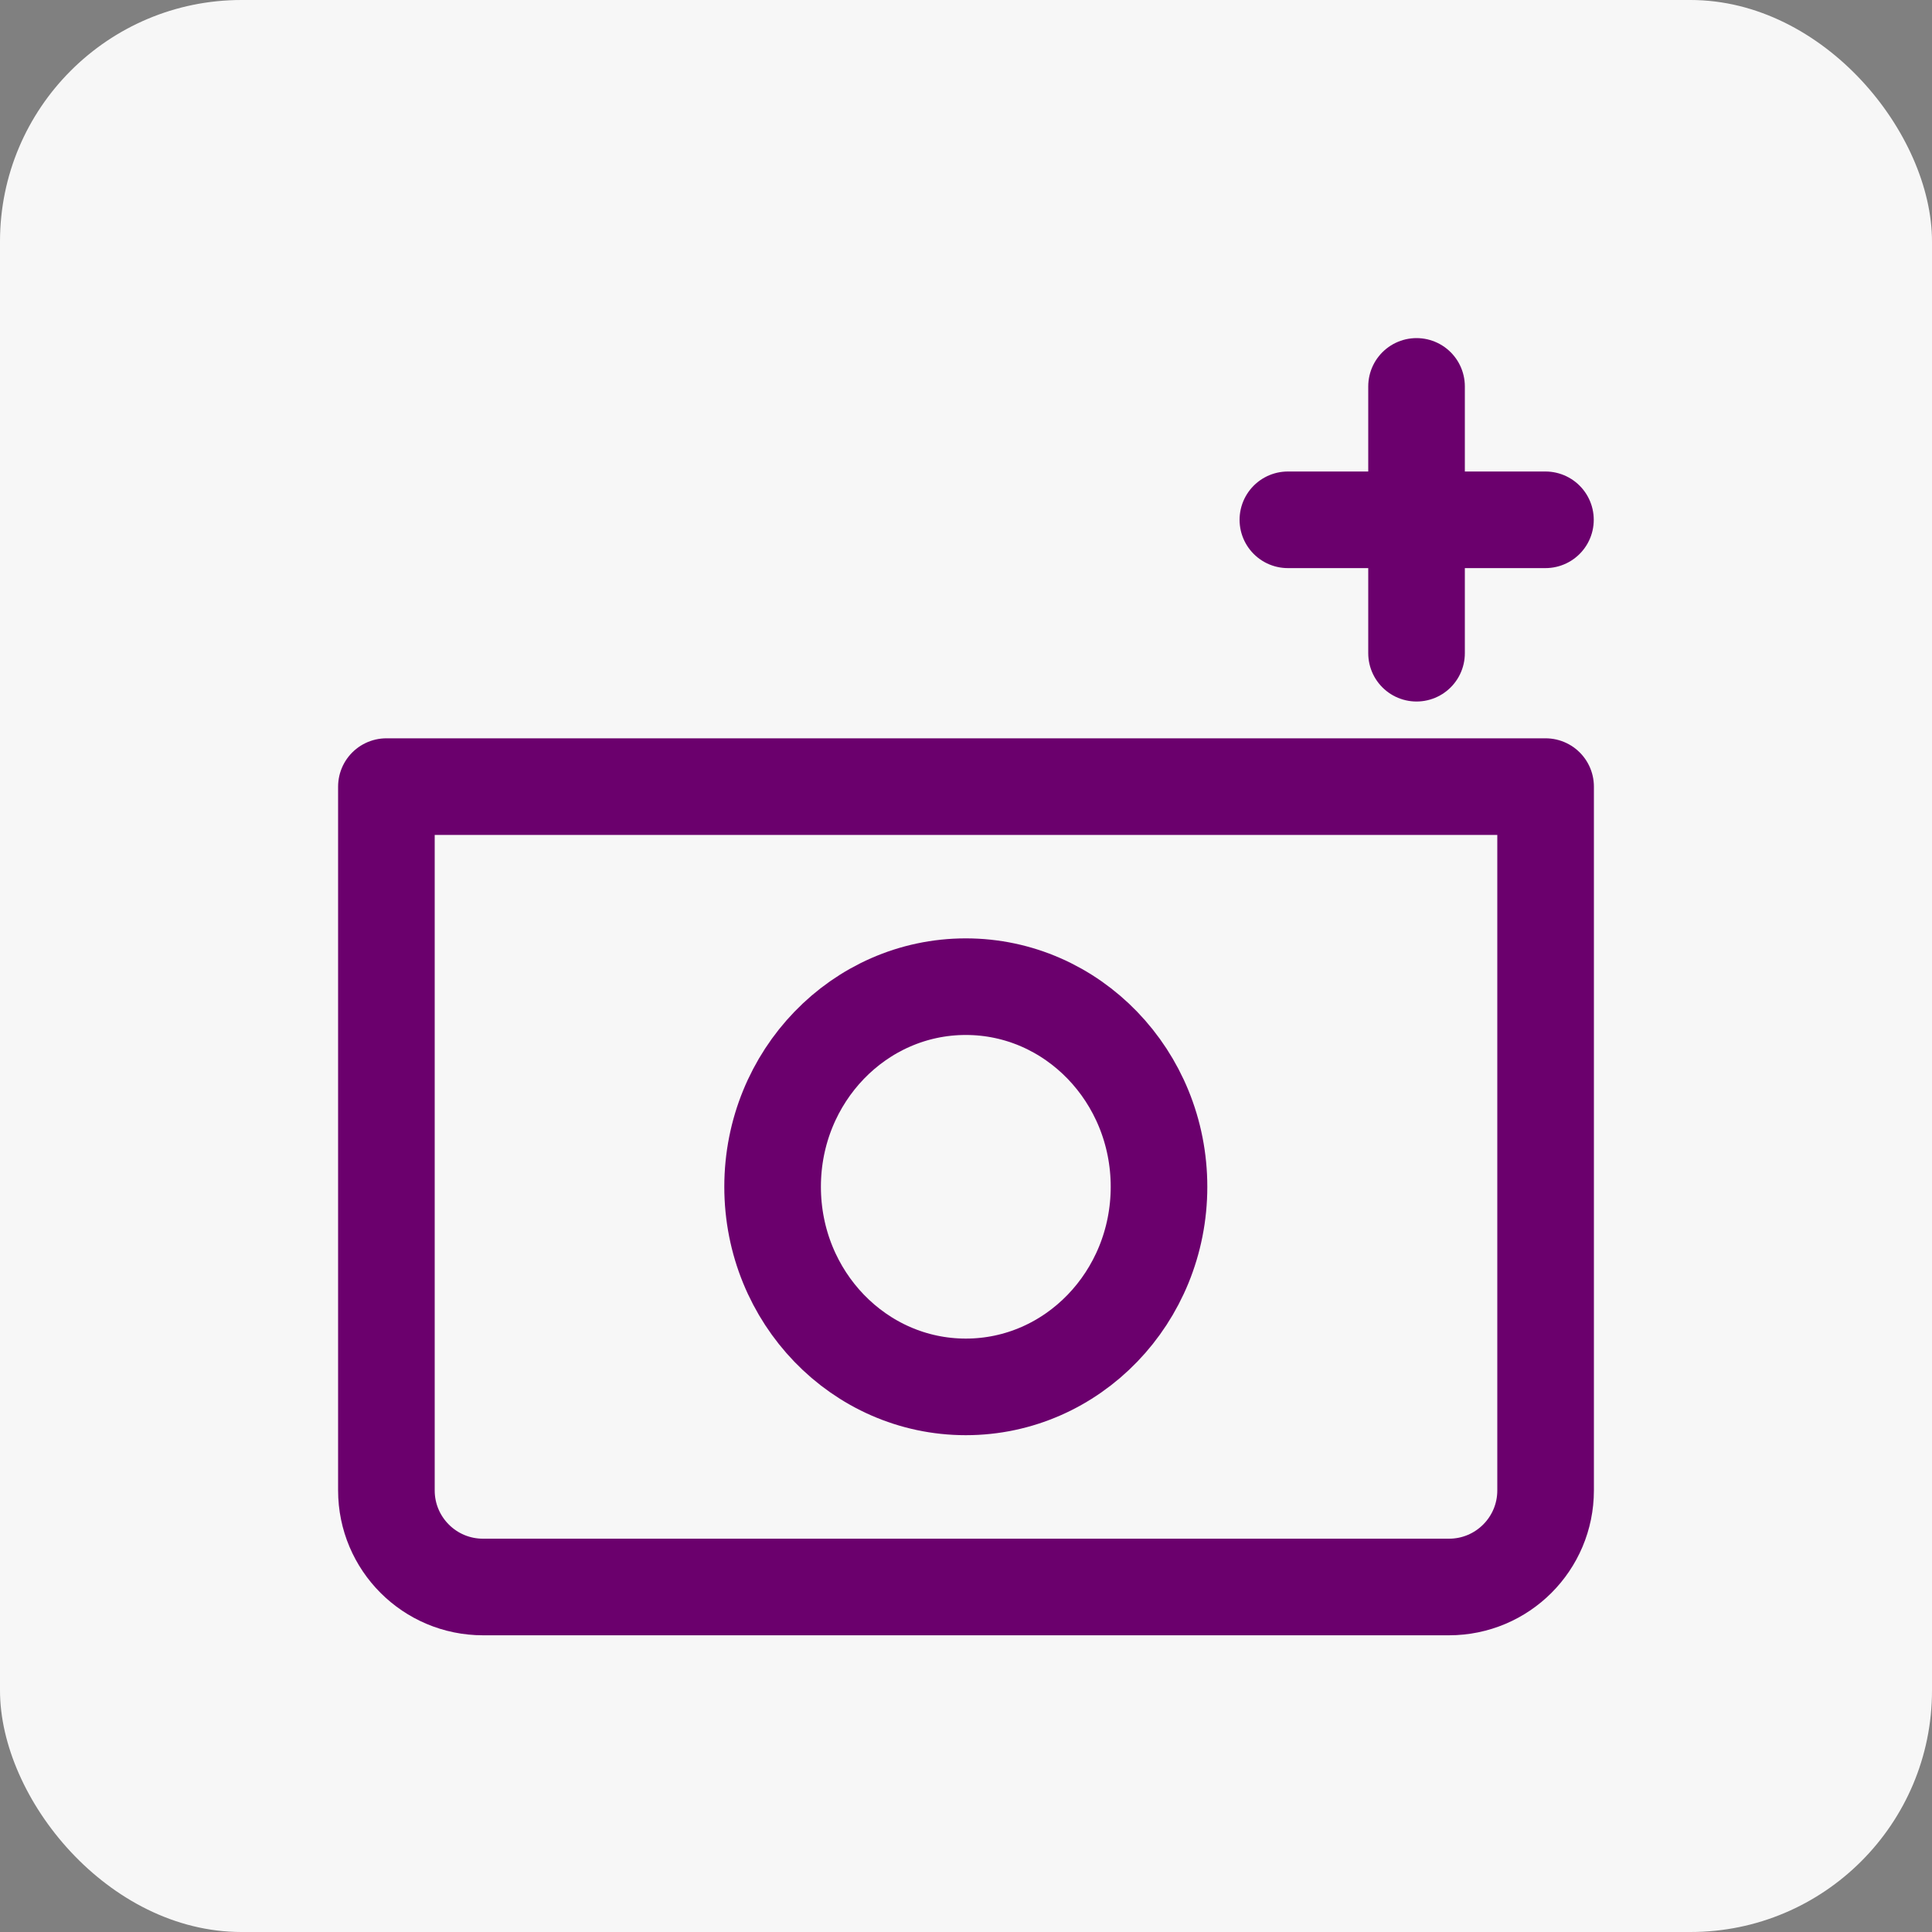 <svg width="40" height="40" viewBox="0 0 40 40" fill="none" xmlns="http://www.w3.org/2000/svg">
<rect x="0" y="0" width="40" height="40" fill="#808080" stroke="none"/>
<rect width="40" height="40" rx="5" fill="#F7F7F7"/>
<path d="M8 16.286H32V30.857C32 31.962 31.105 32.857 30 32.857H10C8.895 32.857 8 31.962 8 30.857V16.286Z" stroke="#6B006D" stroke-width="2" stroke-linejoin="round"/>
<ellipse cx="19.996" cy="24.571" rx="4" ry="4.143" stroke="#6B006D" stroke-width="2" stroke-linecap="round" stroke-linejoin="round"/>
<path d="M26.664 10.762H31.997" stroke="#6B006D" stroke-width="2" stroke-linecap="round" stroke-linejoin="round"/>
<path d="M29.328 13.524V8" stroke="#6B006D" stroke-width="2" stroke-linecap="round" stroke-linejoin="round"/>
</svg>
